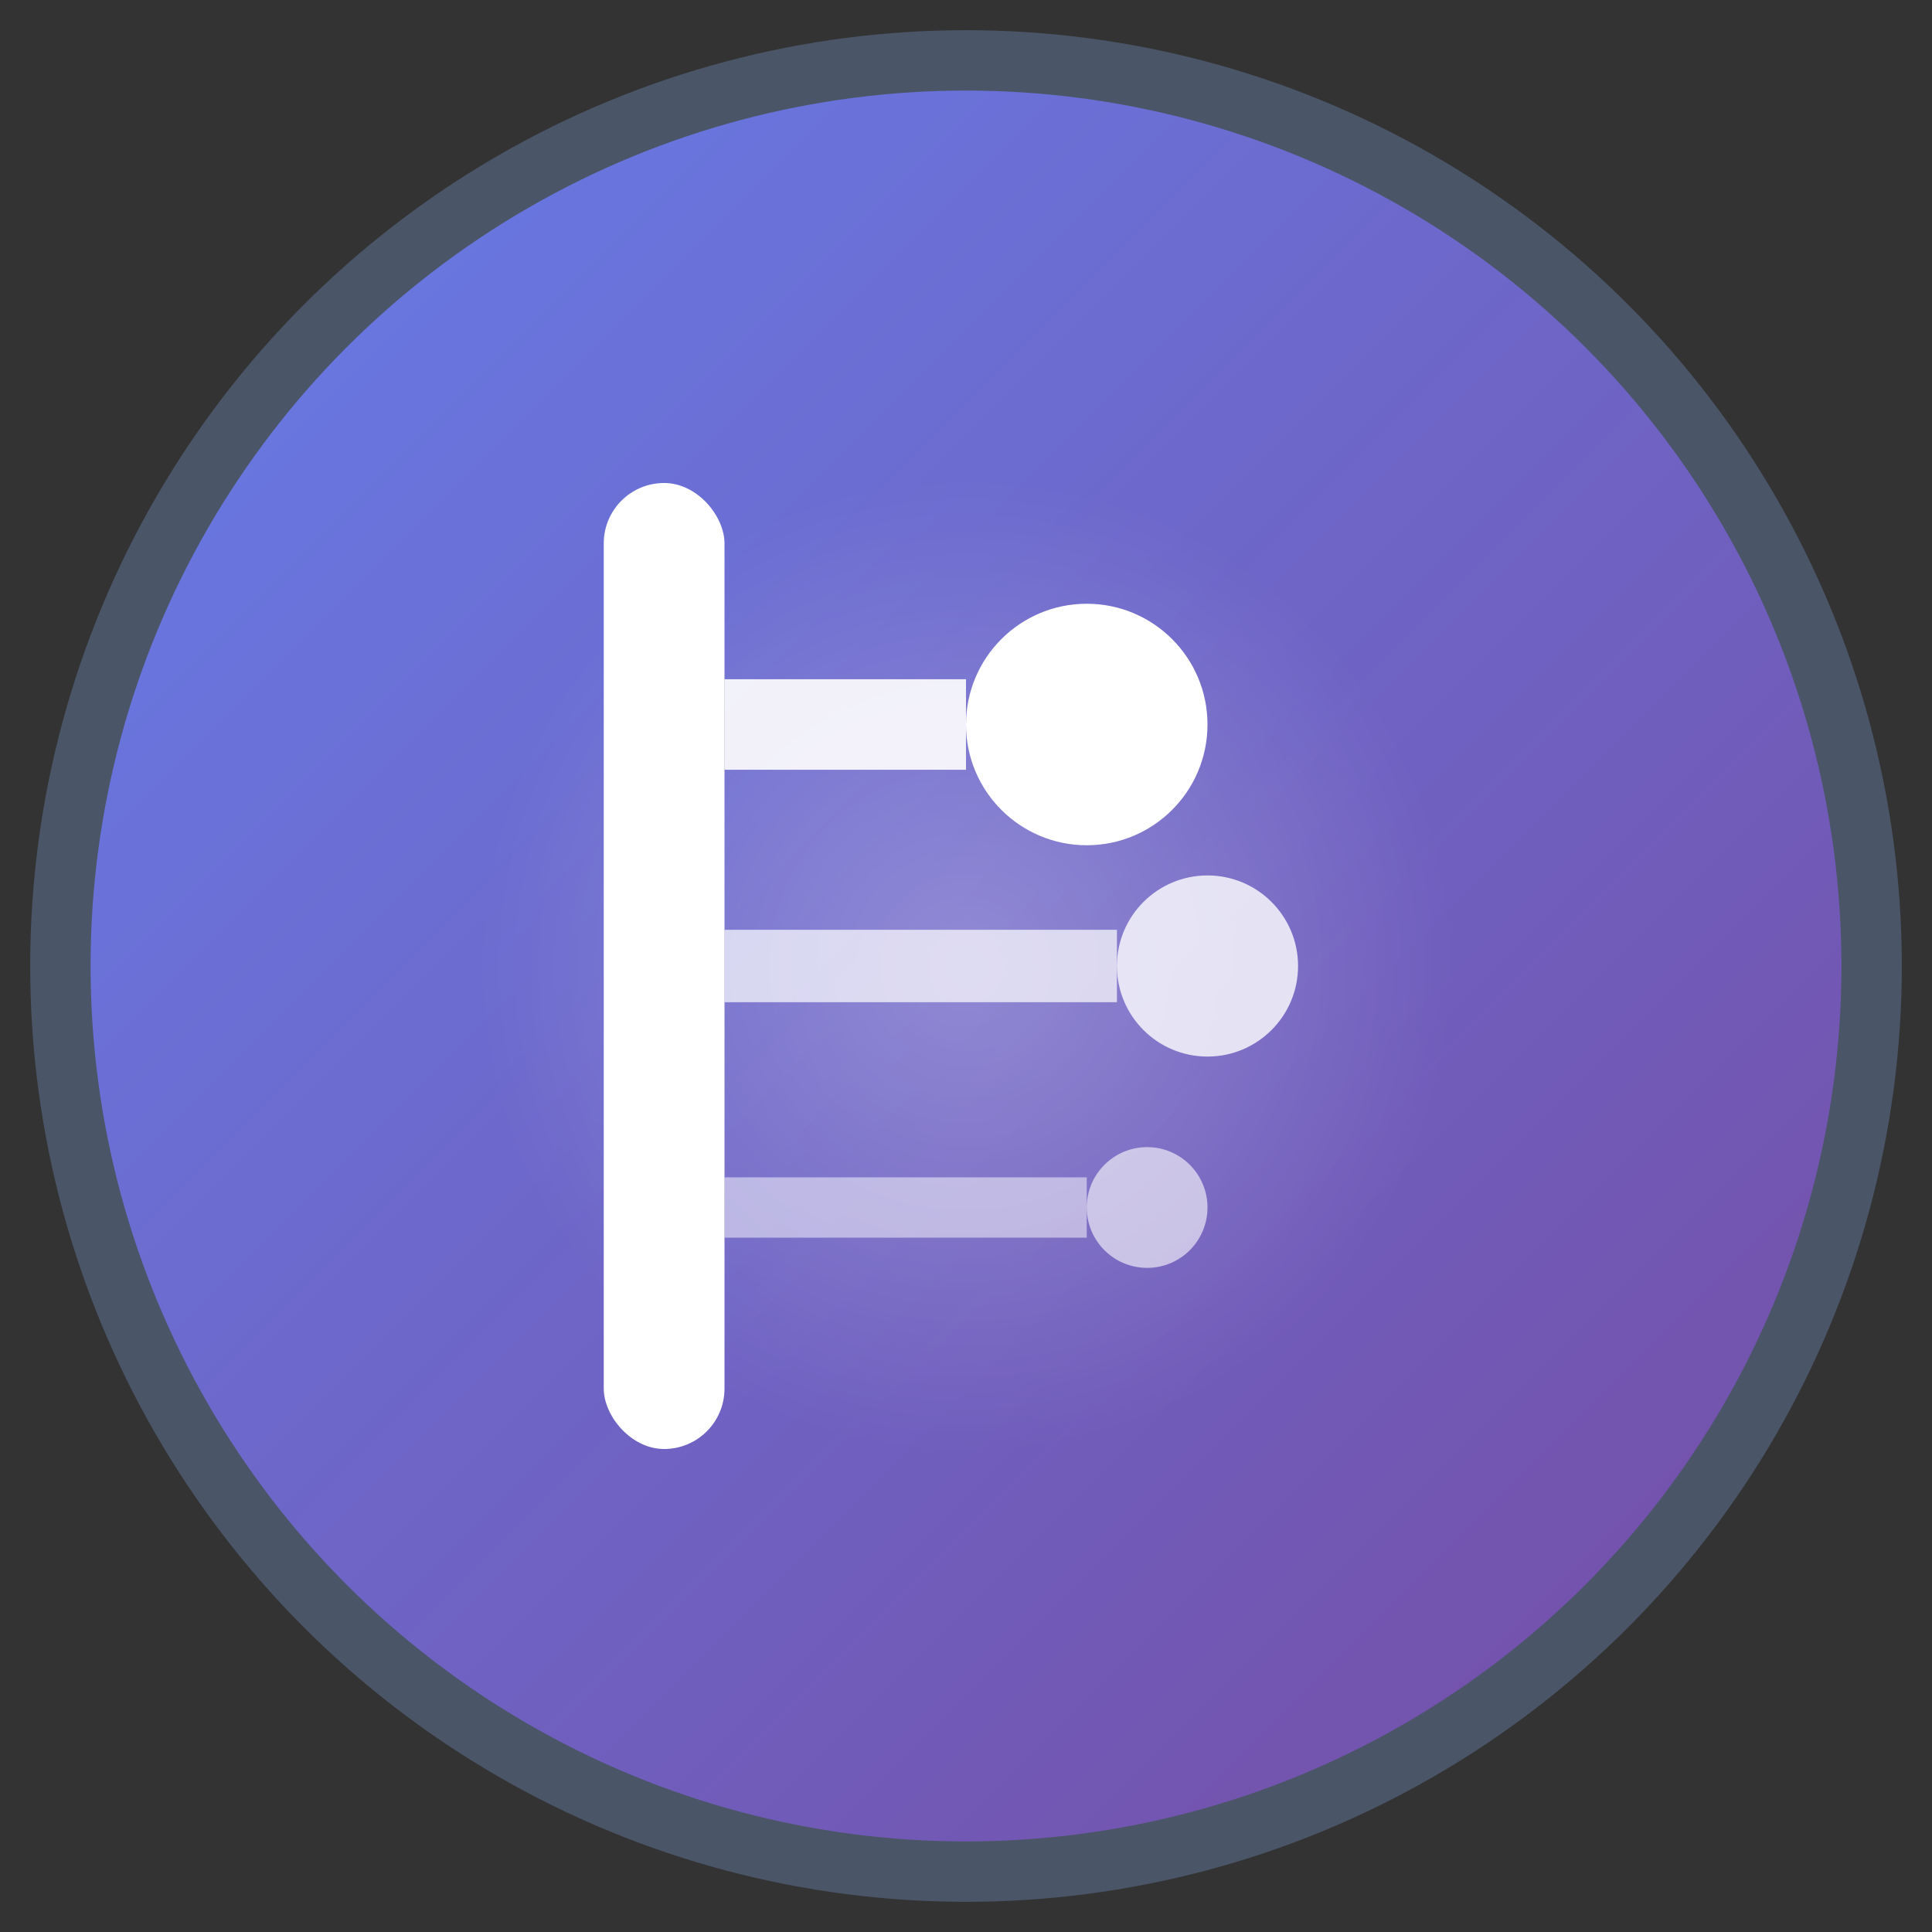 <svg width="32" height="32" viewBox="0 0 32 32" fill="none" xmlns="http://www.w3.org/2000/svg">
  <rect x="0" y="0" width="32" height="32" fill="#333333" stroke="none"/>
  <!-- 渐变定义 -->
  <defs>
    <linearGradient id="modernGradient" x1="0%" y1="0%" x2="100%" y2="100%">
      <stop offset="0%" style="stop-color:#667eea;stop-opacity:1" />
      <stop offset="100%" style="stop-color:#764ba2;stop-opacity:1" />
    </linearGradient>
    <radialGradient id="centerGlow" cx="50%" cy="50%" r="50%">
      <stop offset="0%" style="stop-color:#ffffff;stop-opacity:0.8" />
      <stop offset="100%" style="stop-color:#ffffff;stop-opacity:0" />
    </radialGradient>
  </defs>
  
  <!-- 外圆背景 -->
  <circle cx="16" cy="16" r="15" fill="url(#modernGradient)" stroke="#4a5568" stroke-width="1"/>
  
  <!-- 主要图形：抽象的记录符号 -->
  <!-- 左侧垂直线 -->
  <rect x="10" y="8" width="2" height="16" rx="1" fill="#ffffff"/>
  
  <!-- 右侧记录点 -->
  <circle cx="18" cy="12" r="2" fill="#ffffff"/>
  <circle cx="20" cy="16" r="1.5" fill="#ffffff" opacity="0.8"/>
  <circle cx="19" cy="20" r="1" fill="#ffffff" opacity="0.6"/>
  
  <!-- 连接线 -->
  <path d="M12 12 Q15 12 16 12" stroke="#ffffff" stroke-width="1.5" fill="none" opacity="0.9"/>
  <path d="M12 16 Q15 16 18.5 16" stroke="#ffffff" stroke-width="1.2" fill="none" opacity="0.7"/>
  <path d="M12 20 Q15 20 18 20" stroke="#ffffff" stroke-width="1" fill="none" opacity="0.5"/>
  
  <!-- 中心光晕效果 -->
  <circle cx="16" cy="16" r="8" fill="url(#centerGlow)" opacity="0.3"/>
</svg>